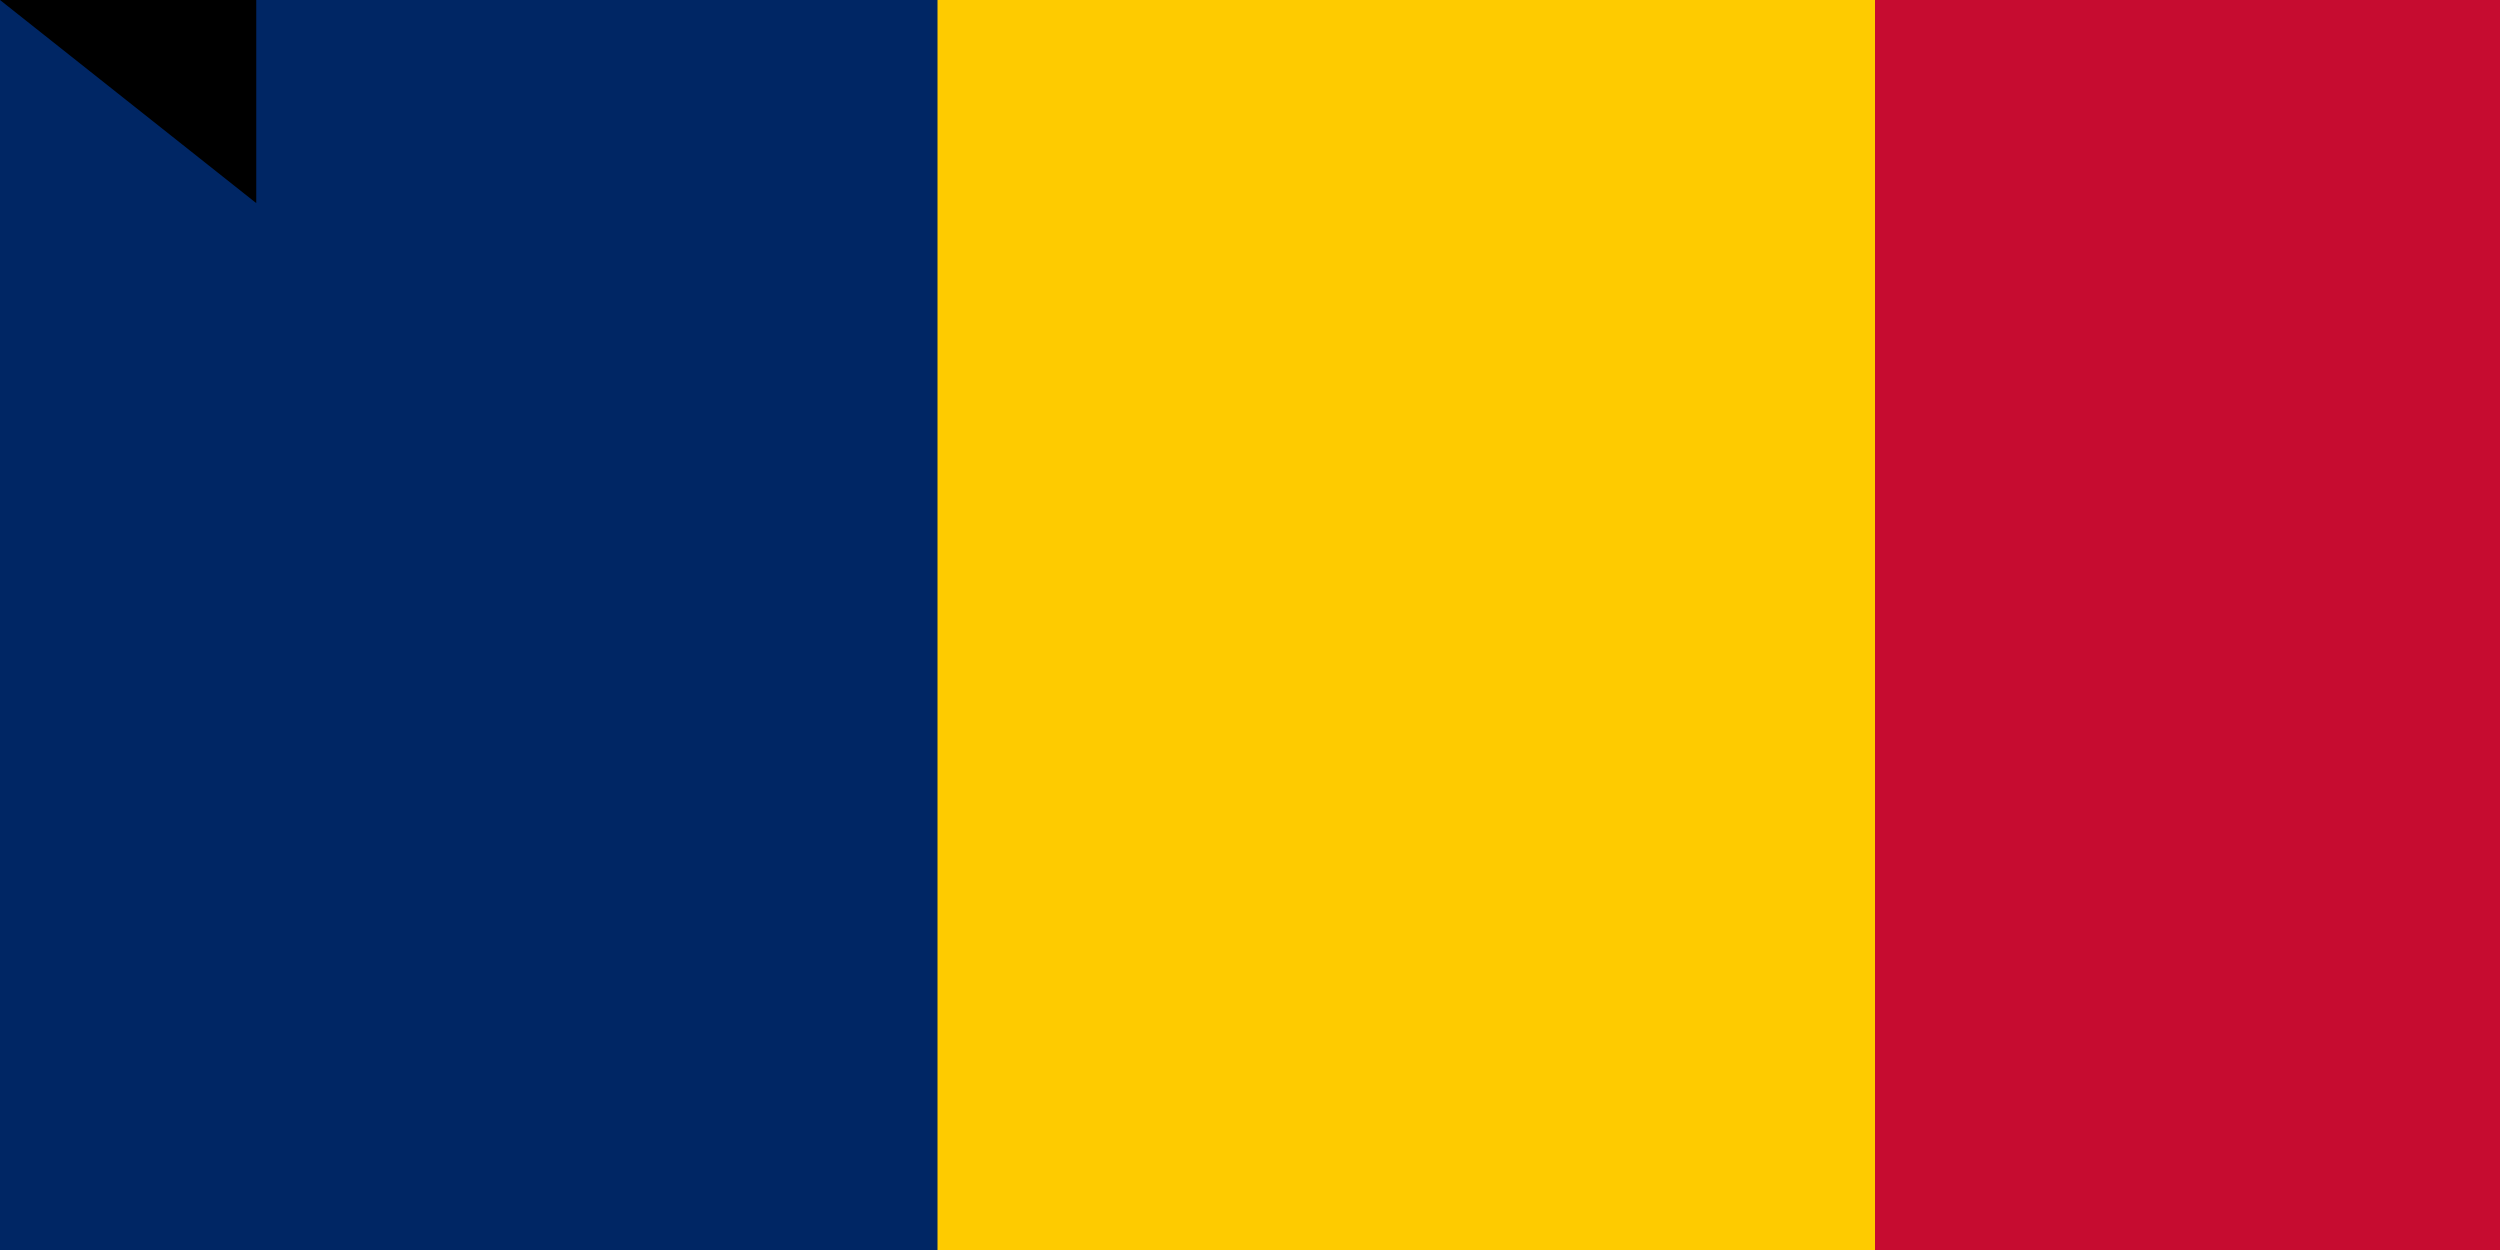 <svg xmlns="http://www.w3.org/2000/svg" width="800" height="400"><path d="M0 0h900v600H0z" fill="#c60c30"/><path d="M0 0h600v600H0z" fill="#fecb00"/><path d="M0 0h300v600H0z" fill="#002664"/><path id="path-b782" d="m m0 82 m0 65 m0 65 m0 65 m0 65 m0 65 m0 65 m0 65 m0 65 m0 65 m0 65 m0 65 m0 65 m0 65 m0 65 m0 65 m0 65 m0 65 m0 65 m0 65 m0 79 m0 82 m0 114 m0 73 m0 54 m0 65 m0 67 m0 86 m0 100 m0 73 m0 105 m0 107 m0 80 m0 72 m0 108 m0 101 m0 89 m0 86 m0 102 m0 88 m0 105 m0 67 m0 111 m0 104 m0 82 m0 118 m0 69 m0 69 m0 79 m0 85 m0 100 m0 87 m0 55 m0 99 m0 65 m0 113 m0 106 m0 118 m0 54 m0 106 m0 82 m0 69 m0 47 m0 57 m0 80 m0 116 m0 98 m0 87 m0 101 m0 104 m0 50 m0 49 m0 85 m0 86 m0 43 m0 85 m0 43 m0 112 m0 56 m0 78 m0 52 m0 112 m0 112 m0 73 m0 47 m0 103 m0 61 m0 61"/>
</svg>